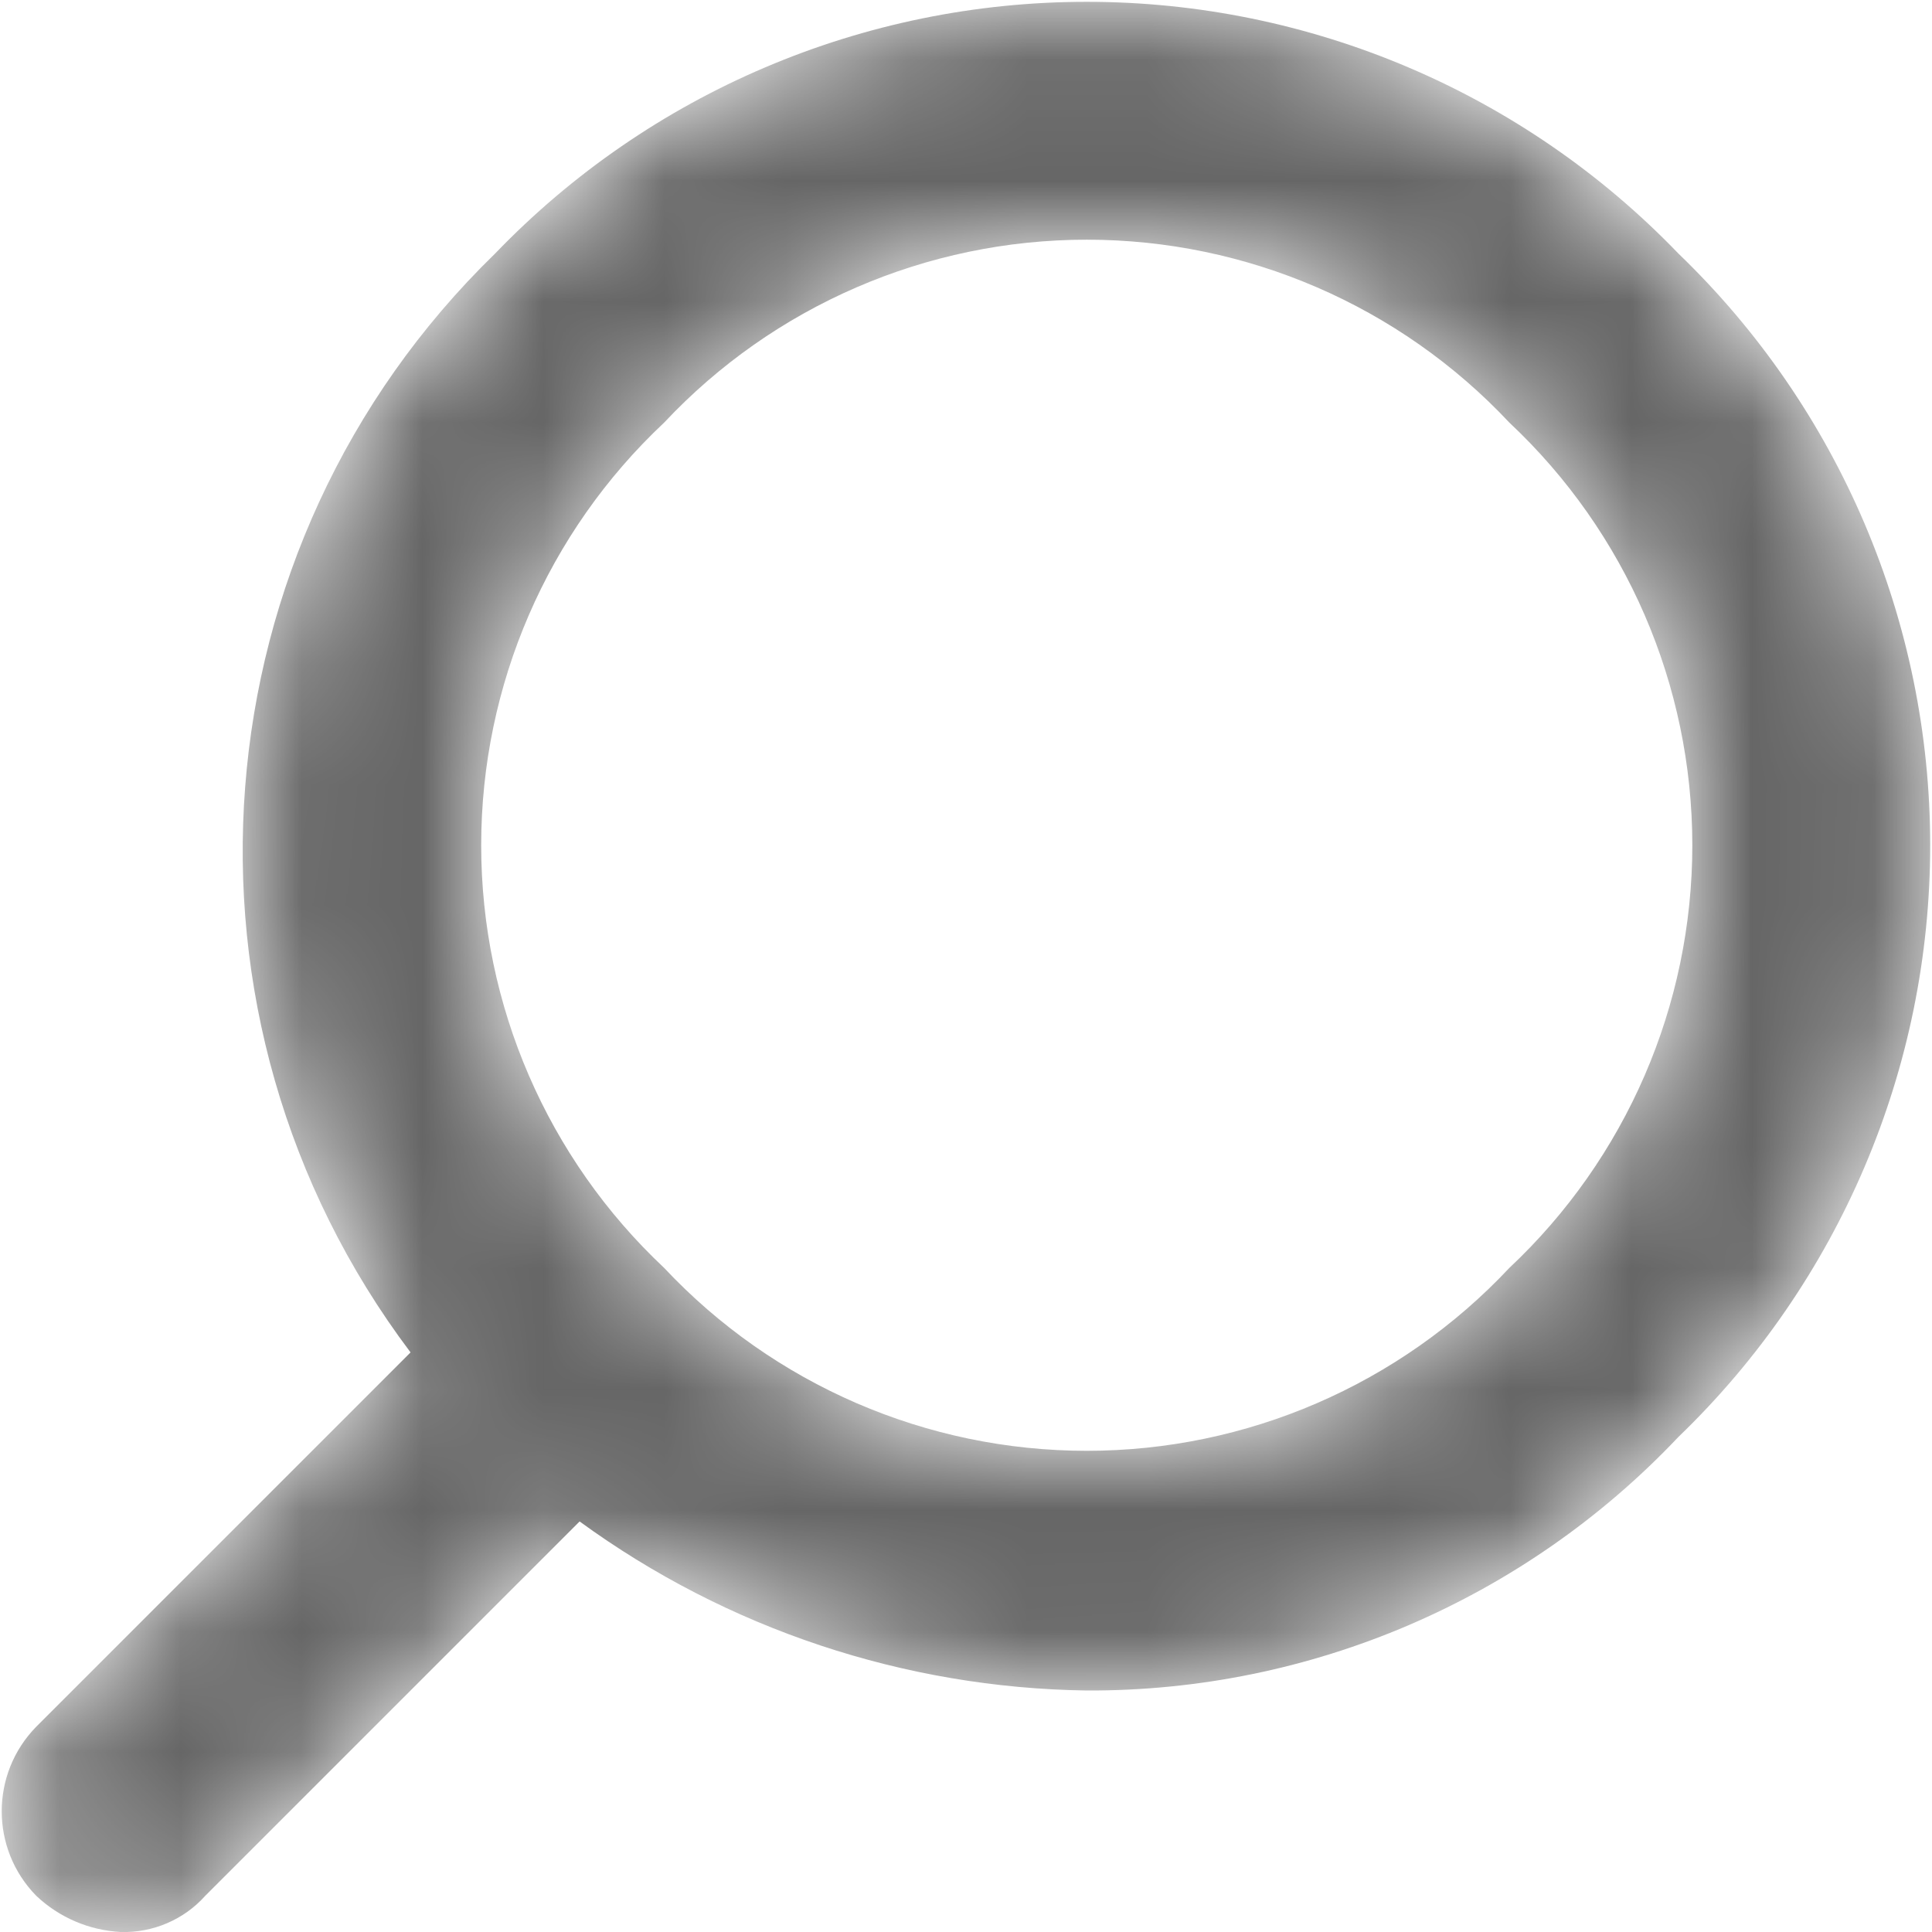 <svg width="16" height="16" viewBox="0 0 16 16" fill="none" xmlns="http://www.w3.org/2000/svg">
<mask id="mask0_3657_26776" style="mask-type:alpha" maskUnits="userSpaceOnUse" x="0" y="0" width="16" height="16">
<path d="M13.9 2.1C12.618 0.767 10.849 0.015 9 0.015C7.151 0.015 5.382 0.767 4.1 2.1C1.607 4.524 1.307 8.423 3.4 11.2L0.3 14.3C-0.081 14.689 -0.081 15.311 0.3 15.7C0.49 15.88 0.738 15.986 1 16C1.266 16.008 1.523 15.898 1.7 15.7L4.8 12.6C6.021 13.49 7.489 13.979 9 14C10.854 14.008 12.627 13.247 13.9 11.9C15.232 10.618 15.985 8.849 15.985 7C15.985 5.151 15.232 3.382 13.9 2.1ZM12.5 10.5C11.593 11.467 10.326 12.015 9 12.015C7.674 12.015 6.407 11.467 5.5 10.5C4.533 9.592 3.985 8.326 3.985 7C3.985 5.674 4.533 4.407 5.5 3.5C6.407 2.533 7.674 1.985 9 1.985C10.326 1.985 11.593 2.533 12.5 3.5C13.467 4.407 14.015 5.674 14.015 7C14.015 8.326 13.467 9.592 12.5 10.5Z" fill="#6F676C"/>
</mask>
<g mask="url(#mask0_3657_26776)">
<path d="M13.9 2.1C12.618 0.767 10.849 0.015 9 0.015C7.151 0.015 5.382 0.767 4.1 2.1C1.607 4.524 1.307 8.423 3.4 11.2L0.3 14.3C-0.081 14.689 -0.081 15.311 0.3 15.7C0.49 15.88 0.738 15.986 1 16C1.266 16.008 1.523 15.898 1.7 15.7L4.8 12.6C6.021 13.49 7.489 13.979 9 14C10.854 14.008 12.627 13.247 13.9 11.9C15.232 10.618 15.985 8.849 15.985 7C15.985 5.151 15.232 3.382 13.9 2.1ZM12.5 10.5C11.593 11.467 10.326 12.015 9 12.015C7.674 12.015 6.407 11.467 5.5 10.5C4.533 9.592 3.985 8.326 3.985 7C3.985 5.674 4.533 4.407 5.5 3.5C6.407 2.533 7.674 1.985 9 1.985C10.326 1.985 11.593 2.533 12.5 3.5C13.467 4.407 14.015 5.674 14.015 7C14.015 8.326 13.467 9.592 12.5 10.5Z" fill="#666666"/>
</g>
</svg>
